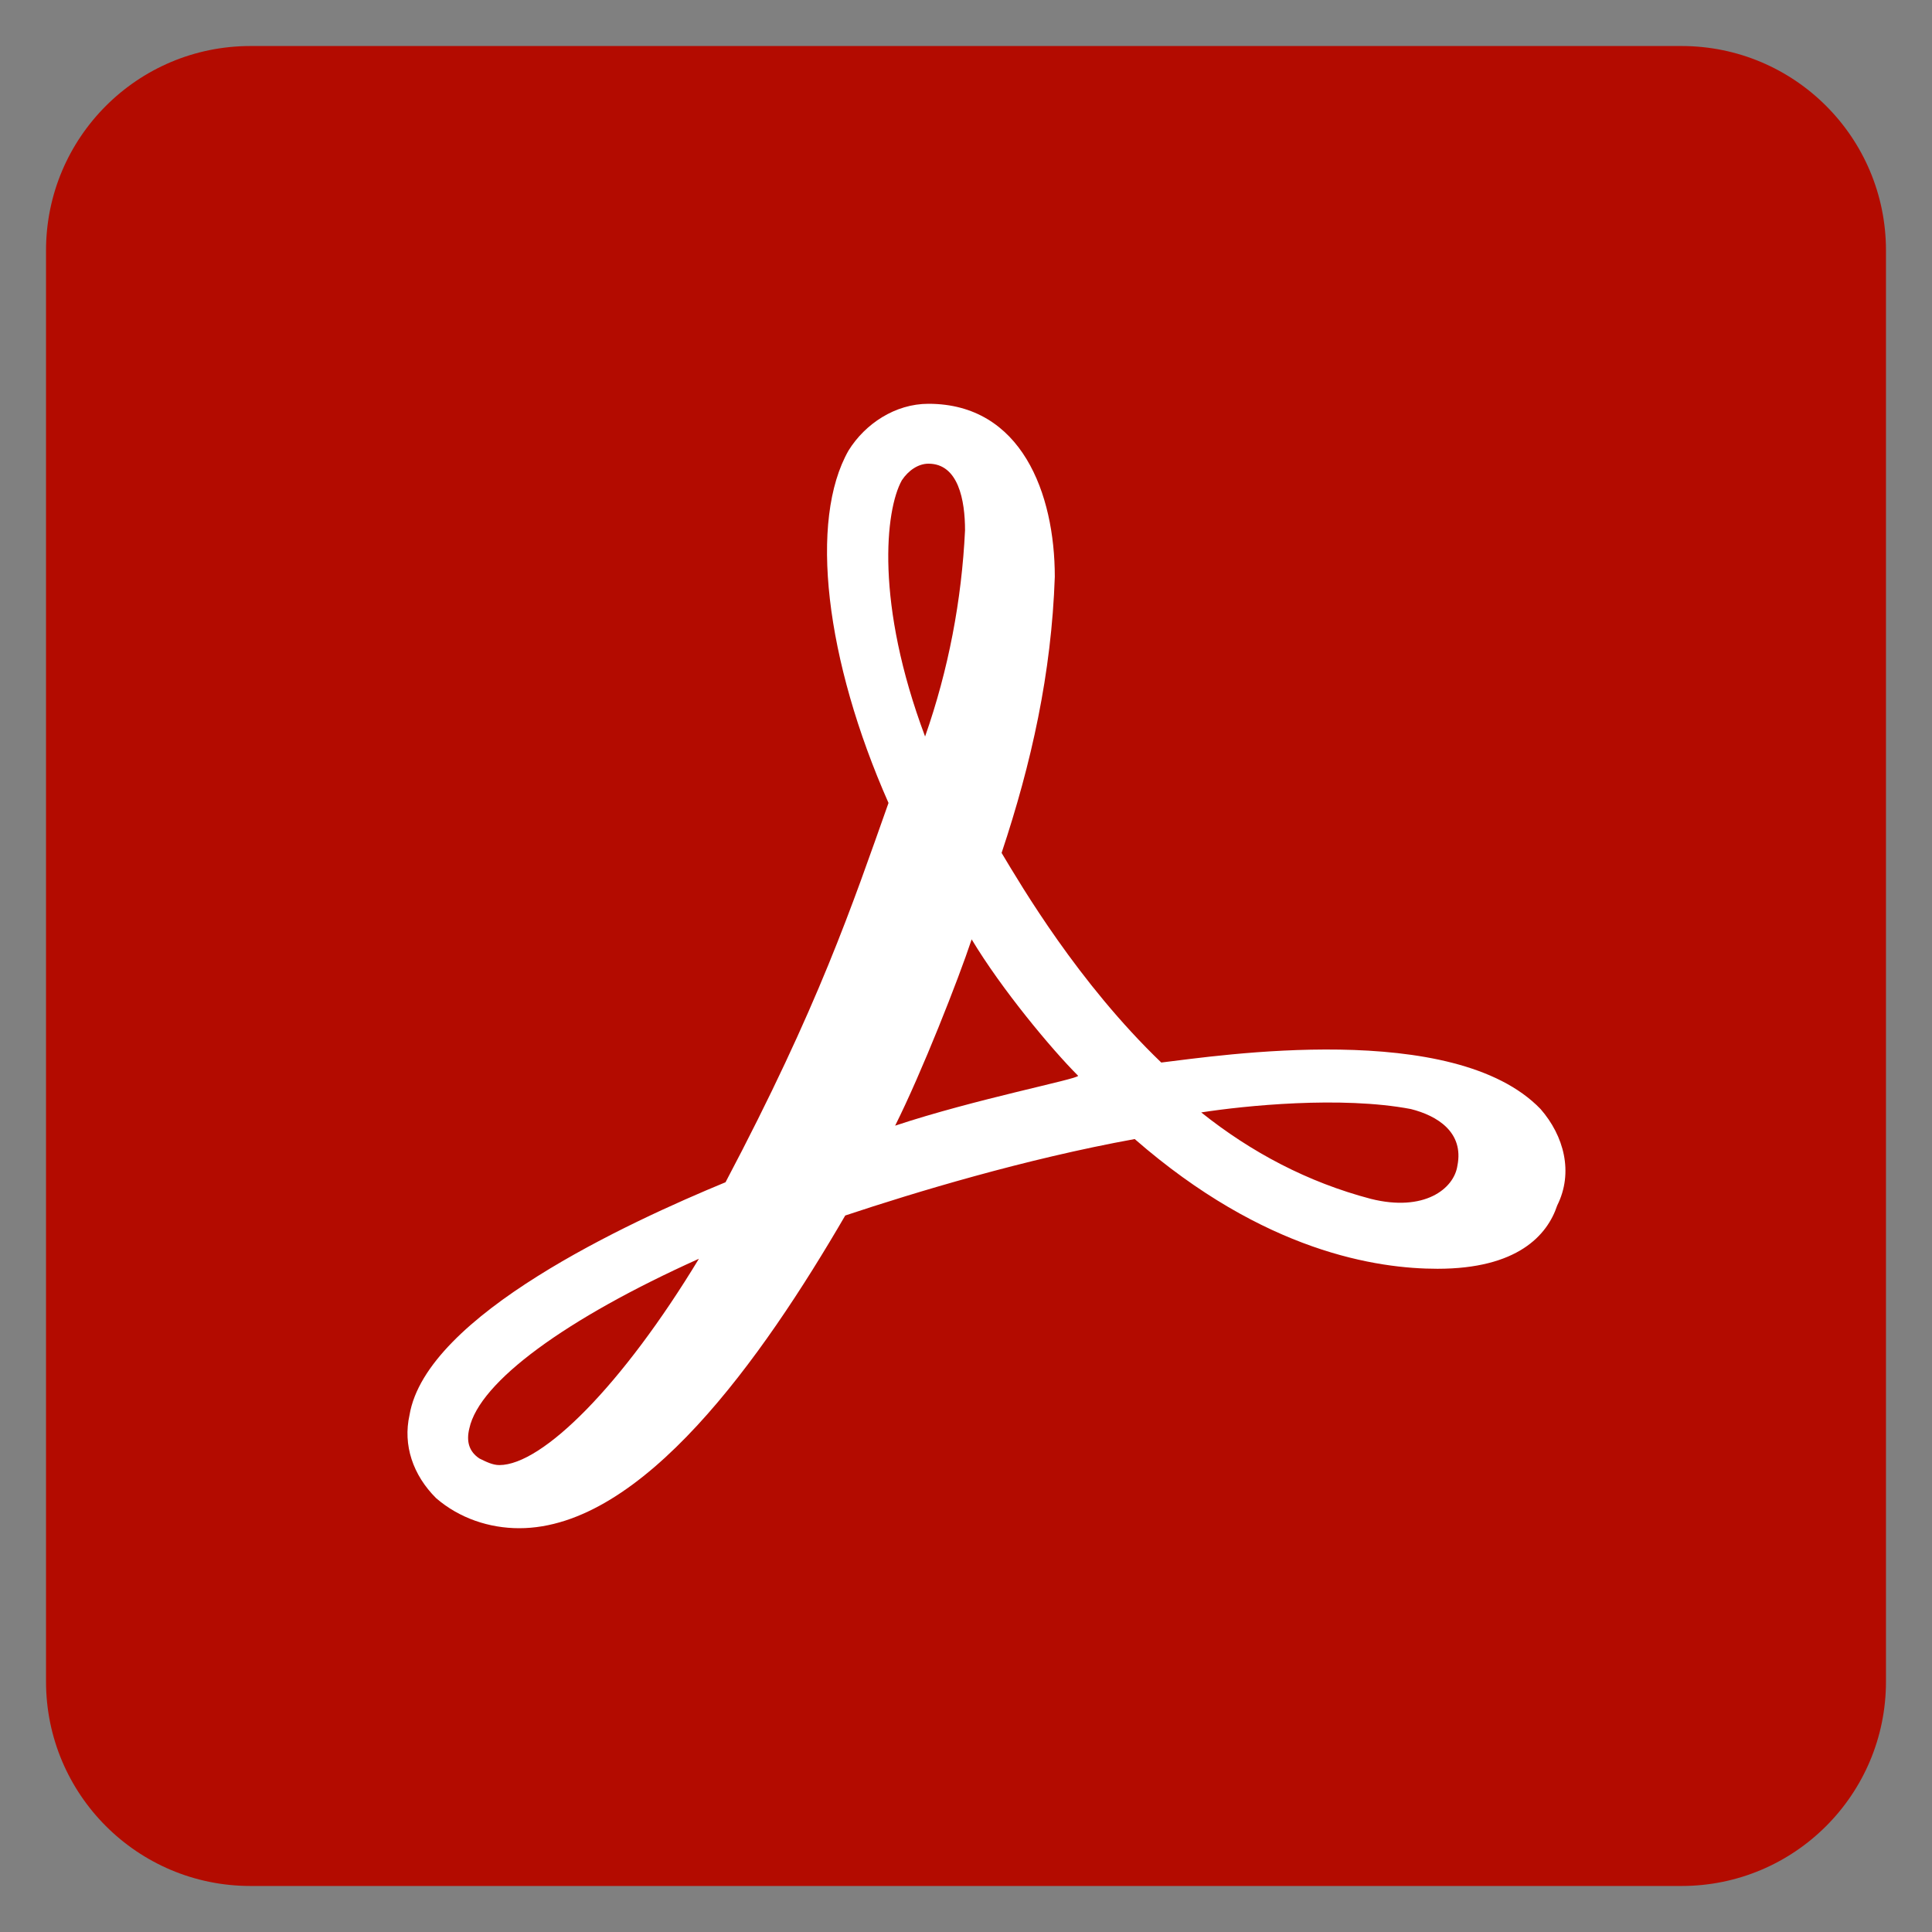 <svg width="28" height="28" viewBox="0 0 28 28" fill="none" xmlns="http://www.w3.org/2000/svg">
<rect x="0" y="0" width="28" height="28" fill="#808080" stroke="none"/>
<g id="Group 15">
<path id="Vector" d="M24.37 27.333H3.63C1.993 27.333 0.667 26.007 0.667 24.37V3.63C0.667 1.993 1.993 0.667 3.63 0.667H24.37C26.007 0.667 27.333 1.993 27.333 3.63V24.37C27.333 26.007 26.007 27.333 24.37 27.333Z" fill="#B30B00"/>
<path id="Vector_2" d="M22.327 16.073C21.073 14.772 17.65 15.302 16.83 15.399C15.625 14.242 14.805 12.843 14.516 12.361C14.95 11.059 15.239 9.757 15.287 8.359C15.287 7.154 14.805 5.852 13.456 5.852C12.973 5.852 12.539 6.142 12.299 6.527C11.72 7.539 11.961 9.565 12.877 11.637C12.347 13.132 11.864 14.578 10.515 17.134C9.116 17.712 6.176 19.062 5.935 20.508C5.838 20.942 5.983 21.377 6.321 21.713C6.658 22.004 7.091 22.148 7.525 22.148C9.309 22.148 11.044 19.689 12.25 17.616C13.263 17.279 14.854 16.797 16.445 16.508C18.325 18.147 19.964 18.388 20.833 18.388C21.99 18.388 22.424 17.905 22.568 17.471C22.809 16.99 22.664 16.459 22.327 16.073ZM21.122 16.893C21.073 17.231 20.639 17.568 19.868 17.375C18.952 17.134 18.133 16.7 17.409 16.122C18.035 16.025 19.434 15.881 20.447 16.073C20.833 16.17 21.218 16.411 21.122 16.893ZM13.07 6.961C13.166 6.816 13.31 6.72 13.456 6.72C13.89 6.72 13.986 7.251 13.986 7.685C13.938 8.697 13.745 9.71 13.407 10.674C12.684 8.745 12.829 7.395 13.07 6.961ZM12.973 16.314C13.359 15.543 13.89 14.193 14.082 13.614C14.516 14.337 15.239 15.205 15.625 15.591C15.625 15.639 14.13 15.929 12.973 16.314ZM10.129 18.243C9.02 20.075 7.863 21.233 7.236 21.233C7.14 21.233 7.044 21.185 6.947 21.137C6.802 21.04 6.754 20.896 6.802 20.702C6.947 20.027 8.2 19.111 10.129 18.243Z" fill="white"/>
</g>
</svg>
